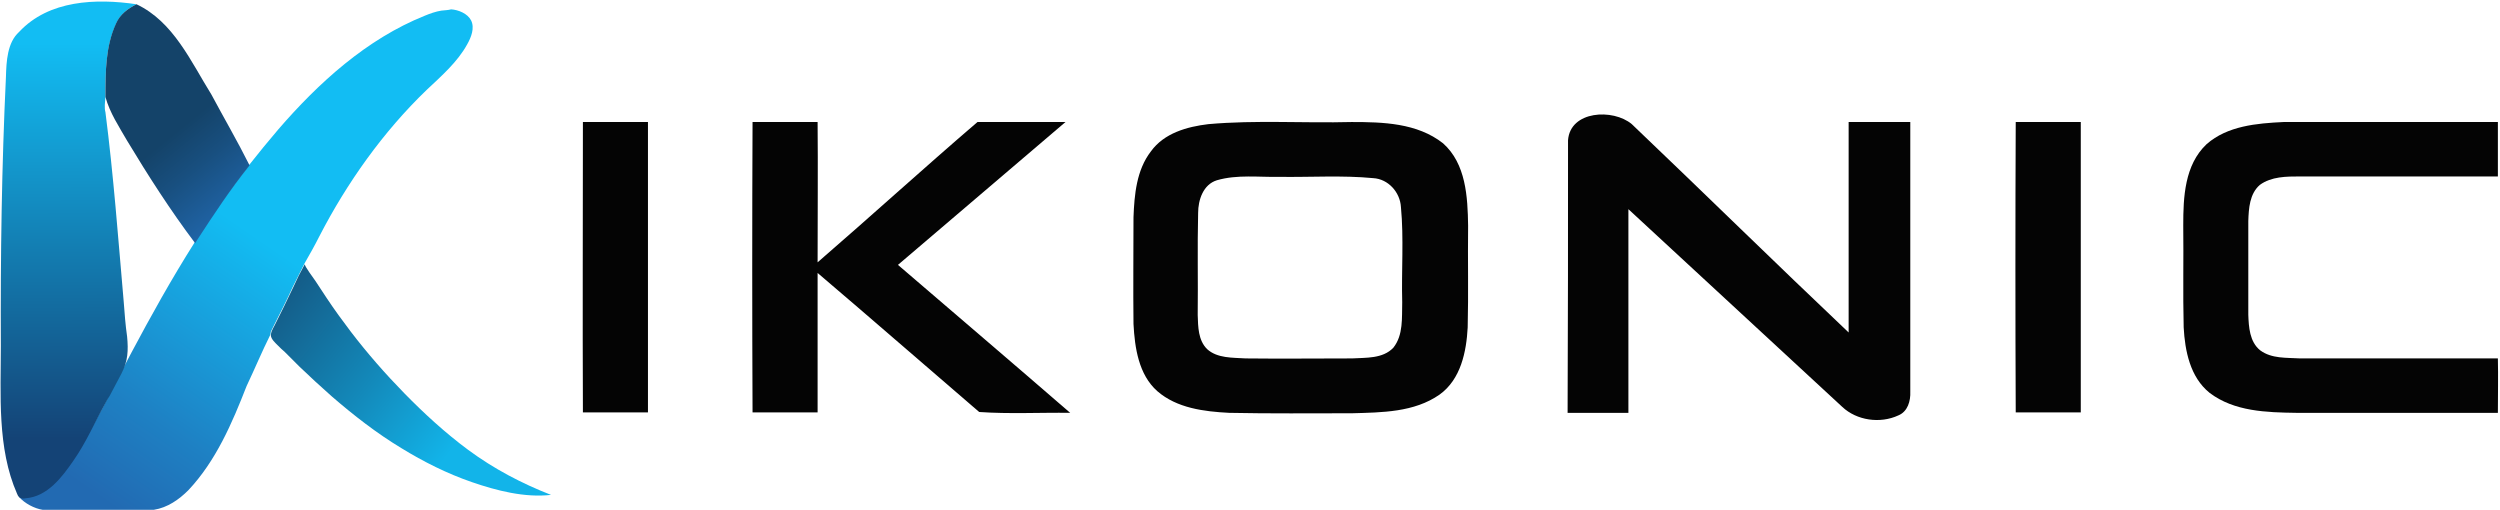 <?xml version="1.0" encoding="UTF-8"?>
<!-- Generator: Adobe Illustrator 24.1.1, SVG Export Plug-In . SVG Version: 6.00 Build 0)  -->
<svg xmlns="http://www.w3.org/2000/svg" xmlns:xlink="http://www.w3.org/1999/xlink" version="1.1" id="Layer_1" x="0px" y="0px" viewBox="0 0 588 120" style="enable-background:new 0 0 588 120;" xml:space="preserve">
<style type="text/css">
	.st0{fill:#040404;}
	.st1{fill:url(#SVGID_1_);}
	.st2{fill:url(#SVGID_2_);}
	.st3{fill:url(#SVGID_3_);}
	.st4{fill:url(#SVGID_4_);}
	.st5{display:none;fill:#12BDF3;}
	.st6{display:none;fill:#144376;}
	.st7{display:none;fill:#226AB2;}
	.st8{display:none;fill:#14436C;}
	.st9{display:none;fill:#12B4E9;}
</style>
<g>
	<path class="st0" d="M368.8,33c0.5-7,10.6-7.5,15-3.8c17.1,16.3,33.9,32.8,51,49c0-16.5,0-33,0-49.5c4.8,0,9.7,0,14.5,0   c0,21.1,0,42.2,0,63.4c0.1,2.2-0.6,4.7-2.8,5.6c-4.3,2-9.8,1.2-13.2-2c-16.8-15.5-33.5-31-50.3-46.5c0,16,0,31.9,0,47.9   c-4.8,0-9.5,0-14.3,0C368.8,75.7,368.8,54.3,368.8,33z"></path>
	<path class="st0" d="M137.1,28.7c5.1,0,10.2,0,15.3,0c0,22.8,0,45.6,0,68.3c-5.1,0-10.2,0-15.3,0C137,74.3,137.1,51.5,137.1,28.7z"></path>
	<path class="st0" d="M177,28.7c5.1,0,10.2,0,15.3,0c0.1,11,0,22,0,33c12.6-10.9,24.9-22.1,37.6-33c6.9,0,13.8,0,20.7,0   c-13.1,11.2-26.3,22.4-39.4,33.6c13.5,11.6,27,23.1,40.5,34.8c-7.1-0.1-14.3,0.3-21.4-0.2C217.6,86,205,75,192.3,64.2   c0,10.9,0,21.9,0,32.8c-5.1,0-10.2,0-15.3,0C176.9,74.3,176.9,51.5,177,28.7z"></path>
	<g>
		<path class="st0" d="M284.2,29.2c11.2-1,22.5-0.2,33.7-0.5c7.3,0,15.4,0.2,21.5,5c5.4,4.8,5.8,12.6,5.9,19.4    c-0.1,8,0.1,15.9-0.1,23.9c-0.3,5.7-1.6,12.2-6.6,15.8c-6,4.2-13.6,4.2-20.6,4.4c-9.6,0-19.3,0.1-28.9-0.1    c-5.9-0.3-12.3-1.1-16.9-5.1c-4.4-3.9-5.3-10.2-5.6-15.8c-0.1-8.4,0-16.7,0-25.1c0.2-5.3,0.7-11.1,4.1-15.5    C273.8,31.3,279.2,29.8,284.2,29.2z M286.2,42.4c-3.2,1-4.4,4.6-4.4,7.7c-0.2,8,0,16-0.1,24c0.1,2.8,0.1,5.9,2.2,8    c2.4,2.2,6,2,9.1,2.2c8.3,0.1,16.7,0,25,0c3.3-0.2,7.2,0.1,9.7-2.5c2.4-3,2-7.1,2.1-10.7c-0.2-7.5,0.4-15-0.3-22.4    c-0.2-3.5-3-6.6-6.5-6.8c-7.3-0.7-14.7-0.2-22-0.3C296.1,41.7,291,41,286.2,42.4z"></path>
	</g>
	<path class="st0" d="M474.1,28.7c5.1,0,10.2,0,15.3,0c0,22.8,0,45.6,0,68.3c-5.1,0-10.2,0-15.3,0C474,74.3,474,51.5,474.1,28.7z"></path>
	<path class="st0" d="M519,33.9c4.9-4.3,11.8-4.9,18.1-5.2c16.8,0,33.6,0,50.4,0c0,4.3,0,8.5,0,12.8c-15.5,0-31,0-46.5,0   c-3.2,0-6.8,0-9.5,2c-2.4,2.1-2.6,5.5-2.7,8.5c0,7.3,0,14.7,0,22c0.1,2.9,0.3,6.4,2.8,8.4c2.7,2,6.2,1.7,9.4,1.9   c15.5,0,31,0,46.5,0c0.1,4.3,0,8.5,0,12.8c-15.8,0-31.6,0-47.4,0c-7-0.1-14.6-0.3-20.4-4.7c-4.6-3.7-5.8-9.9-6.1-15.4   c-0.2-8,0-16-0.1-24C513.5,46.4,513.8,38.8,519,33.9z"></path>
</g>
<linearGradient id="SVGID_1_" gradientUnits="userSpaceOnUse" x1="89.522" y1="21.921" x2="23.839" y2="117.329">
	<stop offset="0.383" style="stop-color:#12BDF3"></stop>
	<stop offset="0.418" style="stop-color:#13B8EF"></stop>
	<stop offset="0.81" style="stop-color:#1E80C3"></stop>
	<stop offset="1" style="stop-color:#226AB2"></stop>
</linearGradient>
<path class="st1" d="M103.8,2.5c-1.3,0.2-2.7,0.7-3.9,1.2c-13.7,5.5-25,15.8-34.5,26.8c-2.3,2.7-4.6,5.5-6.8,8.3  C46.2,54.5,36.6,72,27.4,89.6c-4.6,8.8-8.9,17.8-16,24.9c-1.8,1.8-4.4,2.3-6.9,2.4c1.3,1.5,3.6,2.7,5.5,3h26.2  c3.2-0.5,5.9-2.4,8.1-4.6c6.5-6.9,10.3-15.8,13.7-24.5c1.9-4,3.6-8.1,5.6-12.1l0.1-0.7c0.2-0.4,0.6-1.2,0.8-1.6c1.5-3,3-5.9,4.4-9  c0.9-1.8,1.8-3.6,2.7-5.4c1.2-2.1,2.4-4.2,3.5-6.4c6.5-12.6,15-24.6,25.3-34.5c3.5-3.3,7.2-6.5,9.5-10.7c0.9-1.6,1.8-3.8,0.9-5.6  c-0.8-1.6-3-2.5-4.7-2.6C105.4,2.4,104.6,2.4,103.8,2.5z"></path>
<linearGradient id="SVGID_2_" gradientUnits="userSpaceOnUse" x1="16.021" y1="10.148" x2="16.233" y2="111.105">
	<stop offset="0" style="stop-color:#12BDF3"></stop>
	<stop offset="0.922" style="stop-color:#144376"></stop>
</linearGradient>
<path class="st2" d="M29.1,71c-1.3-14.9-2.4-29.8-4.3-44.6c-0.3-1.1-0.1-2.3,0-3.5c0-5.8,0-11.9,2.5-17.3C28.2,3.4,30.1,2,32.1,1  C22.6-0.4,11.5,0,4.5,7.5C1.7,10,1.5,14.5,1.4,18c-1,21.1-1.3,42.2-1.2,63.4c0,11.4-0.9,24,3.8,34.7c0.1,0.3,0.3,0.7,0.6,0.9  c0.4,0.3,0.9,0.3,1.4,0.2c5.2-0.4,8.6-5,11.3-8.9c3-4.3,5-9,7.5-13.5c0.3-0.6,0.6-1.1,1-1.7c0.9-1.8,1.9-3.5,2.8-5.3  c1.5-2.9,1.6-5.4,1.3-8.6C29.5,76.4,29.3,73.7,29.1,71z"></path>
<g>
	<linearGradient id="SVGID_3_" gradientUnits="userSpaceOnUse" x1="66.003" y1="60.766" x2="34.652" y2="22.038">
		<stop offset="0.232" style="stop-color:#226AB2"></stop>
		<stop offset="0.588" style="stop-color:#184F7F"></stop>
		<stop offset="0.775" style="stop-color:#144369"></stop>
	</linearGradient>
	<path class="st3" d="M32.1,1c-2,1-3.9,2.4-4.8,4.5c-2.5,5.4-2.5,11.5-2.5,17.3c1,3.7,3.2,7,5.1,10.3c5,8.3,10.2,16.4,16,24.1   c0.1-0.2,0.4-0.6,0.5-0.8c3.9-6,7.8-11.9,12.3-17.5c-2.8-5.6-6-11.1-9-16.7C44.9,14.5,40.8,5.1,32.1,1z"></path>
	<linearGradient id="SVGID_4_" gradientUnits="userSpaceOnUse" x1="148.448" y1="135.744" x2="42.515" y2="52.298">
		<stop offset="0.383" style="stop-color:#12B4E9"></stop>
		<stop offset="0.568" style="stop-color:#1389BA"></stop>
		<stop offset="0.808" style="stop-color:#145782"></stop>
		<stop offset="0.924" style="stop-color:#14436C"></stop>
	</linearGradient>
	<path class="st4" d="M110.1,105.8c-5.4-4-10.4-8.6-15-13.3c-4.5-4.6-8.7-9.4-12.6-14.5c-1.9-2.5-3.8-5.1-5.6-7.8   c-0.9-1.4-1.8-2.7-2.7-4.1c-0.3-0.5-2.7-3.6-2.5-4c-1,1.8-1.9,3.6-2.7,5.4c-1.4,3-2.9,6-4.4,9c-0.2,0.4-0.5,0.9-0.7,1.4   c-0.1,0.3-0.2,0.7-0.2,1c0.1,0.9,1,1.7,1.6,2.3c0.6,0.6,1.1,1.1,1.7,1.6c1.1,1.1,2.3,2.3,3.4,3.4c2.5,2.4,5,4.7,7.6,7   c5.2,4.5,10.6,8.7,16.4,12.2c5.2,3.2,10.8,6,16.6,8c5.8,2,12.4,3.7,18.6,3C122.7,113.7,116.2,110.3,110.1,105.8z"></path>
</g>
<rect x="0.1" y="-36.8" class="st5" width="19.5" height="19.5"></rect>
<rect x="28.2" y="-36.8" class="st6" width="19.5" height="19.5"></rect>
<rect x="56.3" y="-36.8" class="st7" width="19.5" height="19.5"></rect>
<rect x="83" y="-36.8" class="st5" width="19.5" height="19.5"></rect>
<rect x="112.4" y="-36.8" class="st8" width="19.5" height="19.5"></rect>
<rect x="140.9" y="-36.8" class="st9" width="19.5" height="19.5"></rect>
</svg>

